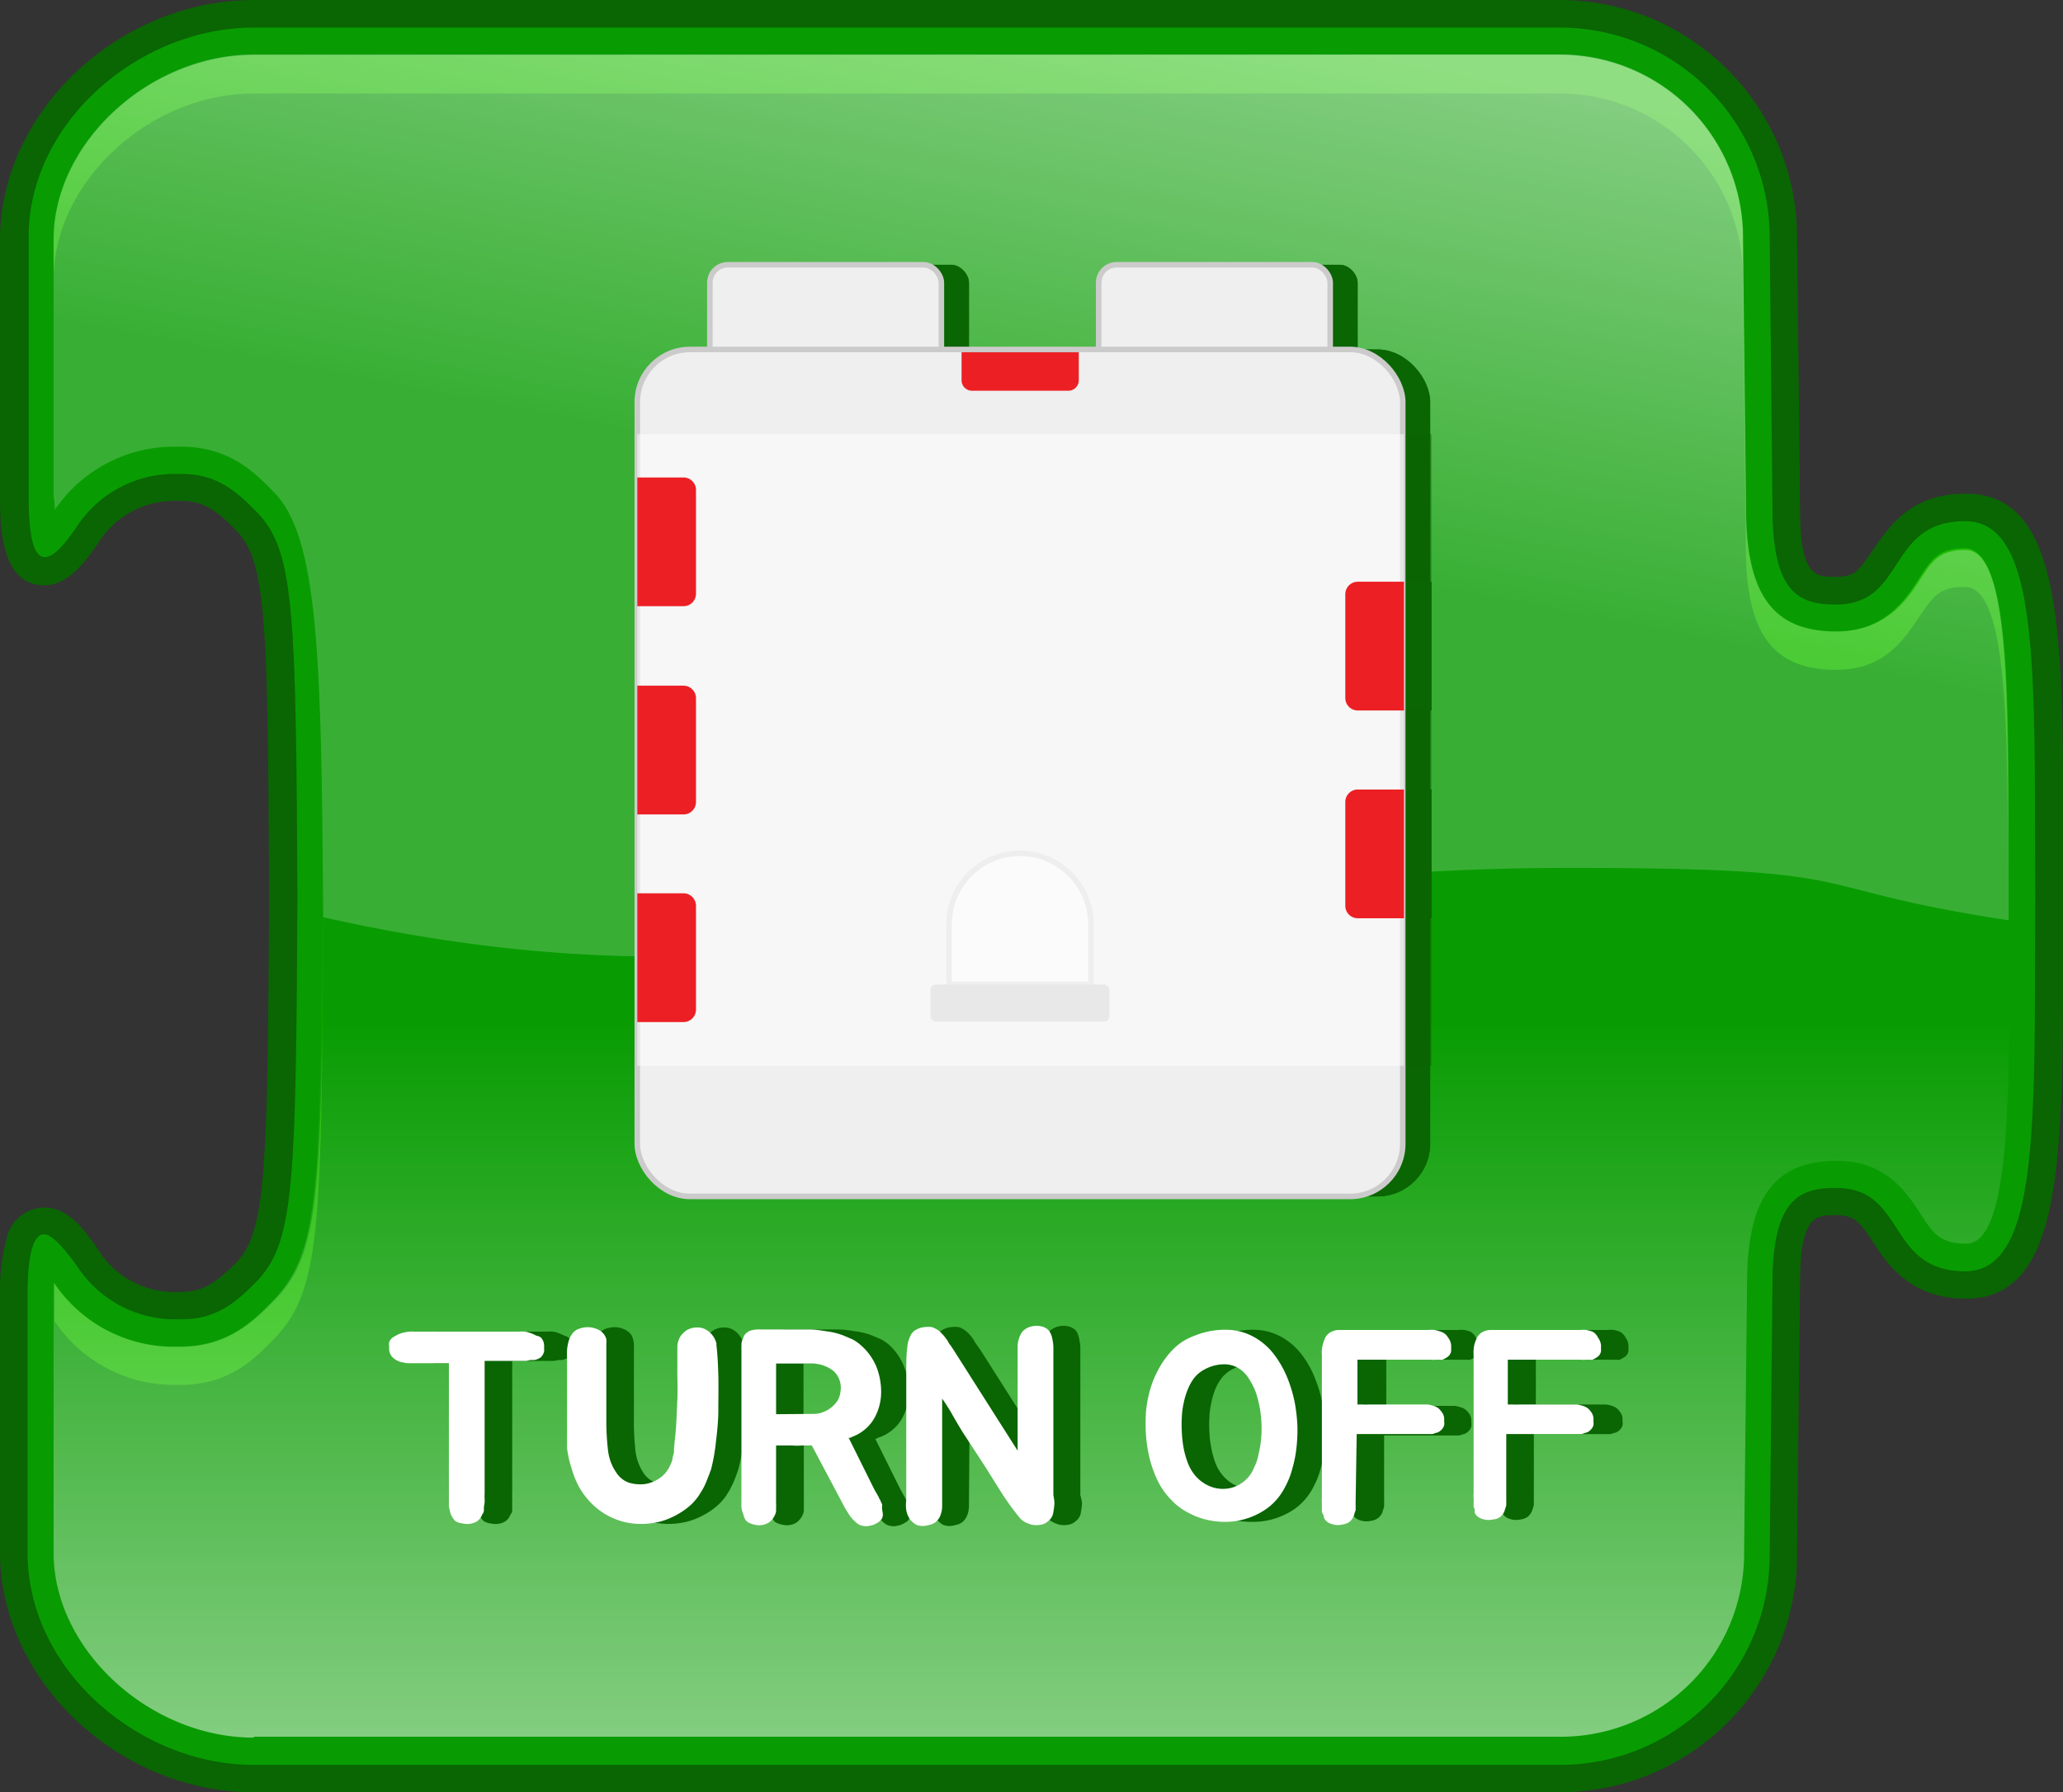 <svg xmlns="http://www.w3.org/2000/svg" xmlns:xlink="http://www.w3.org/1999/xlink" viewBox="0 0 133.92 116.37"><rect x="0" y="0" width="133.92" height="116.37" fill="#333333" stroke="none"/><defs><style>.cls-1{fill:#089c02;}.cls-2{fill:#1fbe04;}.cls-3{fill:url(#무제_그라디언트_5);}.cls-14,.cls-4,.cls-7,.cls-8{opacity:0.5;}.cls-4{fill:url(#무제_그라디언트_3);}.cls-5,.cls-8{fill:#0a6503;}.cls-12,.cls-14,.cls-6{fill:#fff;}.cls-9{fill:#efefef;}.cls-10{fill:none;}.cls-10,.cls-12{stroke:#cccbcb;stroke-miterlimit:10;stroke-width:0.36px;}.cls-11{fill:#ec2024;}.cls-13{fill:#b2b2b2;}</style><linearGradient id="무제_그라디언트_5" x1="66.95" y1="-5863.4" x2="66.95" y2="-5769.88" gradientTransform="matrix(1, 0, 0, -1, 0, -5750.37)" gradientUnits="userSpaceOnUse"><stop offset="0" stop-color="#fff" stop-opacity="0.5"/><stop offset="0.5" stop-color="#fff" stop-opacity="0"/><stop offset="1" stop-color="#fff" stop-opacity="0"/></linearGradient><linearGradient id="무제_그라디언트_3" x1="74.07" y1="-5750.85" x2="67.68" y2="-5783.76" gradientTransform="matrix(1, 0, 0, -1, 0, -5750.37)" gradientUnits="userSpaceOnUse"><stop offset="0" stop-color="#fff"/><stop offset="1" stop-color="#fff" stop-opacity="0.39"/></linearGradient></defs><g id="레이어_2" data-name="레이어 2"><g id="Layer_1" data-name="Layer 1"><path class="cls-1" d="M16.48,115.48c-8.3,0-15.59-6.86-15.59-14.67,0,0,0-10.38,0-16.67,0-2.41.23-4.87,2-4.87,1,0,1.84,1,2.82,2.43a6.8,6.8,0,0,0,5.59,3.06h.43c1.79,0,2.83-.73,4.24-2.17,2.2-2.26,2.31-6.2,2.42-24.42C18.26,40,18.16,36,16,33.78c-1.41-1.44-2.45-2.18-4.23-2.18l-.44,0a6.77,6.77,0,0,0-5.59,3.05c-1,1.46-1.83,2.43-2.82,2.43C1.15,37.1.92,34.64.92,32.23c0-6.28,0-16.67,0-16.67C.89,7.75,8.18.89,16.48.89h84.93a14.53,14.53,0,0,1,14.36,14.67S116,32.61,116,33c0,5.37,1.64,5.37,3.23,5.37,1.75,0,2.35-.91,3.17-2.18.93-1.44,2.1-3.22,5.21-3.22,5.38,0,5.4,8.5,5.43,21.37l0,4,0,3.69c0,12.87-.05,21.37-5.43,21.37-3.12,0-4.28-1.79-5.21-3.23-.83-1.27-1.43-2.19-3.17-2.19C117.6,78,116,78,116,83.4c0,.37-.19,17.42-.19,17.42a14.54,14.54,0,0,1-14.36,14.66Z"/><path class="cls-2" d="M16.48,6.07h84.93a11.88,11.88,0,0,1,11.73,12c.06,5.89.19,17.07.19,17.42,0,5.63,1.75,8,5.86,8,3.16,0,4.42-2,5.36-3.38s1.31-2,3-2c2.76,0,2.77,9.07,2.8,18.67,0,.7,0,2,0,2.9,0-.45,0-.88,0-1.33,0,0,0-2.87,0-4.08,0-9.6,0-18.67-2.8-18.67-1.71,0-2.18.72-3,2S122.35,41,119.19,41c-4.11,0-5.86-2.41-5.86-8,0-.34-.13-11.53-.19-17.42a11.88,11.88,0,0,0-11.73-12H16.48c-6.78,0-13,5.72-13,12V18C3.58,11.74,9.73,6.07,16.48,6.07Z"/><path class="cls-2" d="M3.54,86.65c0-.33,0-.62,0-.87a9.36,9.36,0,0,0,7.56,4.14c.2,0,.4,0,.59,0,3,0,4.65-1.46,6.11-3,3-3.1,3.06-7.1,3.17-26.28V59.45c-.11,18.1-.2,22-3.17,25-1.46,1.5-3.14,3-6.11,3l-.59,0a9.36,9.36,0,0,1-7.56-4.14c0,.26,0,.54,0,.86,0,6.29,0,16.67,0,16.67v.09C3.53,97.45,3.54,91.05,3.54,86.65Z"/><path class="cls-3" d="M16.48,112.82c-6.78,0-13-5.73-13-12,0,0,0-10.38,0-16.67,0-.33,0-.61,0-.87a9.37,9.37,0,0,0,7.56,4.15l.6,0c3,0,4.64-1.47,6.1-3,3-3.1,3.06-7.1,3.17-26.27C20.88,39,20.86,35,17.82,31.9c-1.46-1.5-3.14-3-6.1-3-.2,0-.4,0-.6,0A9.36,9.36,0,0,0,3.56,33.1c0-.29,0-.58,0-.87,0-6.29,0-16.67,0-16.67,0-6.28,6.18-12,13-12h84.93a11.88,11.88,0,0,1,11.73,12c.06,5.89.19,17.08.19,17.42,0,5.64,1.75,8,5.86,8,3.16,0,4.42-2,5.36-3.38s1.31-2,3-2c2.76,0,2.77,9.07,2.8,18.68,0,1.2,0,4.08,0,4.08,0,1.26,0,2.51,0,3.72,0,9.6,0,18.67-2.8,18.67-1.71,0-2.18-.72-3-2s-2.2-3.38-5.36-3.38c-4.11,0-5.86,2.41-5.86,8,0,.34-.13,11.52-.19,17.39a11.89,11.89,0,0,1-11.73,12H16.48Z"/><path class="cls-4" d="M3.56,33.1A9.36,9.36,0,0,1,11.12,29c.2,0,.4,0,.6,0,3,0,4.64,1.46,6.1,3,2.87,2.94,3.05,10.94,3.16,27.55,32.22,7.24,46.82-3.2,80.87-3.2,20.34,0,14.33,1.23,28.54,3.4,0-.43,0-.85,0-1.29,0,0,0-2.87,0-4.08,0-9.6,0-18.67-2.8-18.67-1.71,0-2.18.72-3,2S122.36,41,119.2,41c-4.11,0-5.85-2.41-5.85-8.05,0-.34-.14-11.52-.2-17.41a11.88,11.88,0,0,0-11.73-12H16.48c-6.78,0-13,5.72-13,12,0,0,0,10.38,0,16.67C3.54,32.56,3.55,32.85,3.56,33.1Z"/><path class="cls-5" d="M101.41,1.79a13.63,13.63,0,0,1,13.47,13.77s.18,17,.18,17.42c0,5.56,1.75,6.27,4.13,6.27,4.58,0,3.26-5.41,8.38-5.41,4.93,0,4.47,10,4.55,24.17v.36c-.08,14.13.38,24.17-4.55,24.17-5.12,0-3.8-5.41-8.38-5.41-2.38,0-4.13.71-4.13,6.27,0,.37-.18,17.41-.18,17.41a13.62,13.62,0,0,1-13.47,13.78H16.48c-7.44,0-14.69-6.16-14.69-13.78,0,0,0-10.38,0-16.67,0-3,.46-4,1.06-4S4.34,81.3,5,82.2a7.59,7.59,0,0,0,6.27,3.46h.49c2.22,0,3.47-1,4.88-2.44,2.48-2.54,2.56-6.32,2.67-25-.11-18.71-.19-22.49-2.67-25-1.41-1.45-2.66-2.45-4.88-2.45l-.49,0A7.58,7.58,0,0,0,5,34.17c-.61.91-1.43,2-2.08,2s-1.06-1-1.06-4c0-6.29,0-16.67,0-16.67C1.79,8,9,1.79,16.48,1.79h84.93m0-1.79H16.48C7.7,0,0,7.27,0,15.56c0,0,0,10.39,0,16.67C0,34,0,38,2.87,38c1.54,0,2.64-1.46,3.56-2.82a5.8,5.8,0,0,1,4.9-2.66h.38c1.49,0,2.32.59,3.6,1.91,2,2,2.06,5.87,2.16,23.79C17.36,76.1,17.27,80,15.31,82,14,83.29,13.2,83.88,11.7,83.88l-.37,0a5.79,5.79,0,0,1-4.9-2.66c-.92-1.37-2-2.82-3.56-2.82A2.55,2.55,0,0,0,.41,80.5,13,13,0,0,0,0,84.14c0,6.29,0,16.66,0,16.66,0,8.3,7.7,15.57,16.48,15.57h84.93a15.43,15.43,0,0,0,15.25-15.57c0-.67.19-17,.19-17.4,0-4.5,1-4.5,2.34-4.5,1.2,0,1.56.46,2.42,1.78s2.36,3.64,6,3.64c6.27,0,6.29-8.86,6.32-22.27,0-1.19,0-2.42,0-3.68V58c0-1.27,0-2.5,0-3.69,0-13.41-.05-22.26-6.32-22.26-3.61,0-5,2.18-6,3.62s-1.22,1.78-2.42,1.78c-1.36,0-2.34,0-2.34-4.48,0-.38-.18-16.74-.19-17.44A15.42,15.42,0,0,0,101.41,0Z"/><path class="cls-5" d="M36.91,86.85a.77.77,0,0,1,.2.49c0,.07,0,.14,0,.22s0,.14,0,.2a.9.9,0,0,1-.23.38,1.15,1.15,0,0,1-.4.16l-.25,0-.26.06-.25,0H33.25c0,.37,0,.77,0,1.19s0,.91,0,1.47,0,1.21,0,2,0,1.6,0,2.57V97a1,1,0,0,0,0,.27v.13a.89.89,0,0,1,0,.15,3.53,3.53,0,0,0,0,.38.88.88,0,0,1,0,.17.7.7,0,0,1-.06.17s-.07.08-.07.11l-.05.1a.85.85,0,0,1-.34.34,1.3,1.3,0,0,1-.88.09.92.92,0,0,1-.46-.16,1.07,1.07,0,0,1-.23-.32,1,1,0,0,1-.13-.38,1.21,1.21,0,0,1-.05-.34V88.51H29.72l-.72,0-.47,0-.33,0-.37-.07a1.23,1.23,0,0,1-.58-.34.76.76,0,0,1-.2-.52v-.21a.6.6,0,0,1,0-.2.66.66,0,0,1,.29-.36l.22-.13a1.25,1.25,0,0,1,.3-.12,2.27,2.27,0,0,1,.53-.1,1.42,1.42,0,0,1,.29,0H30.2l1.19,0c.69,0,1.38,0,2.06,0s1.37,0,2,0a3.12,3.12,0,0,1,.44,0,1.62,1.62,0,0,1,.43.12,1.73,1.73,0,0,1,.31.14A.74.74,0,0,1,36.91,86.85Z"/><path class="cls-5" d="M48.29,87.28a18.66,18.66,0,0,1,.12,2c0,.76,0,1.52,0,2.29s-.09,1.49-.17,2.18a12,12,0,0,1-.31,1.65c-.08.25-.18.51-.29.78a6,6,0,0,1-.37.72,3.38,3.38,0,0,1-.7.85,4.36,4.36,0,0,1-.9.62,4.81,4.81,0,0,1-1,.41,5.23,5.23,0,0,1-1.08.16,4.69,4.69,0,0,1-1.8-.28,4.49,4.49,0,0,1-1.56-1,4.62,4.62,0,0,1-.86-1.11,5.85,5.85,0,0,1-.5-1.24A6.56,6.56,0,0,1,38.6,94c0-.46-.05-.94-.05-1.43,0-.22,0-.51,0-.85s0-.69,0-1.05V89.57c0-.35,0-.64,0-.88v-.51a5.07,5.07,0,0,1,0-.55,3.41,3.41,0,0,1,.1-.54,1.82,1.82,0,0,1,.21-.47,1,1,0,0,1,.45-.34,1.73,1.73,0,0,1,.6-.11,1.49,1.49,0,0,1,.59.13,1.06,1.06,0,0,1,.47.36.85.85,0,0,1,.12.28,1.52,1.52,0,0,1,.06.32c0,.4,0,.84,0,1.34s0,1,0,1.46,0,.9,0,1.29,0,.69,0,.88a16.4,16.4,0,0,0,.1,1.94,3.27,3.27,0,0,0,.5,1.43,1.61,1.61,0,0,0,.84.67,2.69,2.69,0,0,0,1,.09,2.22,2.22,0,0,0,.9-.34,1.84,1.84,0,0,0,.72-.81,1.57,1.57,0,0,0,.18-.44,3.46,3.46,0,0,0,.11-.47c0-.45.09-1,.13-1.58s.06-1.22.08-1.85,0-1.25,0-1.86,0-1.15,0-1.64a1.53,1.53,0,0,1,.2-.59,1.33,1.33,0,0,1,.41-.41,1.29,1.29,0,0,1,.73-.18,1.13,1.13,0,0,1,.61.19,1.44,1.44,0,0,1,.37.37A1.51,1.51,0,0,1,48.29,87.28Z"/><path class="cls-5" d="M59.08,98.16a.78.78,0,0,1,0,.34.52.52,0,0,1-.1.18,1,1,0,0,1-.15.14,2.36,2.36,0,0,1-.39.2l-.28.06a.67.67,0,0,1-.28,0,.8.8,0,0,1-.5-.21,2.61,2.61,0,0,1-.5-.56c-.06-.09-.12-.2-.19-.32a2.64,2.64,0,0,1-.2-.37l-2-3.77h-.29l-.28,0a4.3,4.3,0,0,1-.71,0q-.33,0-.69,0h-.34v3.23a2.26,2.26,0,0,1,0,.27v.27c0,.06,0,.14,0,.23s0,.19,0,.27a1.2,1.2,0,0,1-.16.4,1.26,1.26,0,0,1-.34.35,1.2,1.2,0,0,1-.91.12,1.44,1.44,0,0,1-.45-.17.41.41,0,0,1-.12-.14.56.56,0,0,1-.09-.17.6.6,0,0,1-.06-.19,1.34,1.34,0,0,0-.07-.18,1.47,1.47,0,0,1,0-.34V87.69a1.7,1.7,0,0,1,0-.22,1.25,1.25,0,0,1,0-.21,1.2,1.2,0,0,1,.13-.39.5.5,0,0,1,.18-.3.84.84,0,0,1,.33-.19,1.92,1.92,0,0,1,.65-.06l1.59,0c.52,0,1,0,1.57,0,.35,0,.71.06,1.1.12a4.5,4.5,0,0,1,1.08.27l.59.25a2.92,2.92,0,0,1,.54.38,3.73,3.73,0,0,1,.94,1.37,4.26,4.26,0,0,1,.32,1.63,3.58,3.58,0,0,1-.45,1.77A2.75,2.75,0,0,1,57,93.35s0,0-.1.05-.07,0-.09,0l1.64,3.3.16.29a1.46,1.46,0,0,0,.09.16.76.76,0,0,1,.09.18c0,.06.07.12.1.19a1.24,1.24,0,0,0,.1.2C59,97.92,59.05,98.05,59.08,98.16ZM54.61,91.8a1.67,1.67,0,0,0,.62-.12,1.89,1.89,0,0,0,.53-.31,1.71,1.71,0,0,0,.4-.45,1.16,1.16,0,0,0,.18-.57A1.47,1.47,0,0,0,55.88,89a2.31,2.31,0,0,0-1.41-.47c-.35,0-.73,0-1.14,0H52.16c0,.49,0,1,0,1.5s0,1.1,0,1.79Z"/><path class="cls-5" d="M70.24,97.59a5.32,5.32,0,0,1-.08.64.84.84,0,0,1-.35.55.88.88,0,0,1-.48.22,1.56,1.56,0,0,1-.53,0,2.08,2.08,0,0,1-.49-.19,1.23,1.23,0,0,1-.38-.33c-.4-.51-.77-1-1.11-1.55l-1-1.6L64.29,93c-.2-.32-.42-.68-.64-1.08s-.46-.77-.7-1.11l-.05,6.82v.16a1.78,1.78,0,0,1-.1.56,1.15,1.15,0,0,1-.33.48,1.06,1.06,0,0,1-.47.19,1.2,1.2,0,0,1-.74,0,1.26,1.26,0,0,1-.46-.39,1.57,1.57,0,0,1-.23-.58,2.09,2.09,0,0,1,0-.66v-.3l0-1.39,0-2.59c0-.38,0-.77,0-1.17V90.69c0-.51,0-1,0-1.62s0-1.11.06-1.61a1.8,1.8,0,0,1,.2-.7.74.74,0,0,1,.37-.42,1.23,1.23,0,0,1,.51-.17,2,2,0,0,1,.55,0l.18.08.17.1.17.14a1.21,1.21,0,0,1,.16.16c.06.06.11.13.16.19a1.33,1.33,0,0,0,.14.19c0,.07.07.14.11.2a1.77,1.77,0,0,0,.12.17l.2.29,4.13,6.5V93c0-.38,0-.77,0-1.17s0-.81,0-1.24,0-1,0-1.61,0-1.1,0-1.6a1.69,1.69,0,0,1,.18-.7.74.74,0,0,1,.31-.37,1.14,1.14,0,0,1,.48-.2,1.19,1.19,0,0,1,.53,0,1.06,1.06,0,0,1,.47.21l.11.13a.8.8,0,0,1,.08.16,1.48,1.48,0,0,1,.11.41,1.93,1.93,0,0,1,.06.45v4.55q0,2.33,0,4.56c0,.16,0,.33,0,.49A4,4,0,0,1,70.24,97.59Z"/><path class="cls-5" d="M79.31,86.73a5.29,5.29,0,0,1,2.17-.39,3.78,3.78,0,0,1,1.75.49A4.29,4.29,0,0,1,84.54,88a6.28,6.28,0,0,1,.88,1.64,7.37,7.37,0,0,1,.41,1.43A9.58,9.58,0,0,1,86,92.56,10.13,10.13,0,0,1,86,94a7.53,7.53,0,0,1-.26,1.32,6.59,6.59,0,0,1-.25.75c-.1.22-.21.45-.34.68A3.94,3.94,0,0,1,84,98a4.79,4.79,0,0,1-1.55.68,4.59,4.59,0,0,1-1.18.13A5.33,5.33,0,0,1,80,98.67a4.83,4.83,0,0,1-1.14-.45,4.13,4.13,0,0,1-1-.74A4.67,4.67,0,0,1,77,96.24a7.12,7.12,0,0,1-.55-1.48,8.42,8.42,0,0,1-.25-1.57,9.39,9.39,0,0,1,0-1.5,7,7,0,0,1,.26-1.41A6,6,0,0,1,78,87.58,3.66,3.66,0,0,1,79.31,86.73Zm4.18,7.64a6.6,6.6,0,0,0,.18-1.89,7.08,7.08,0,0,0-.34-2,4.12,4.12,0,0,0-.49-1,2.12,2.12,0,0,0-.7-.67,1.76,1.76,0,0,0-.93-.23,2.7,2.7,0,0,0-1.2.32,2,2,0,0,0-.67.53,3.11,3.11,0,0,0-.45.77,5.36,5.36,0,0,0-.26.89,4.84,4.84,0,0,0-.12.9,7.73,7.73,0,0,0,0,1,5.91,5.91,0,0,0,.12,1,5.63,5.63,0,0,0,.27,1,2.71,2.71,0,0,0,.49.82,2.53,2.53,0,0,0,1.08.74,2.21,2.21,0,0,0,1.22.06,2.14,2.14,0,0,0,1.5-1.3A3.41,3.41,0,0,0,83.49,94.37Z"/><path class="cls-5" d="M95.8,86.84a1,1,0,0,1,.2.5c0,.07,0,.14,0,.2l0,.19a.56.56,0,0,1-.23.37,1.82,1.82,0,0,1-.32.18.86.86,0,0,1-.23,0l-.26,0a.59.59,0,0,1-.23,0h-1l-3.74,0v3h.31a3.4,3.4,0,0,0,.42,0H91.9l1.24,0h.93l.39,0a2.79,2.79,0,0,1,.39.1.85.85,0,0,1,.47.34.75.75,0,0,1,.19.48v.21a.82.82,0,0,1,0,.21.71.71,0,0,1-.23.35.63.63,0,0,1-.34.16,1,1,0,0,1-.21.07l-.24,0-.24,0H89.85l0,4.15v.14a.91.91,0,0,1,0,.17l0,.17-.06.19-.06.19a1,1,0,0,1-.24.33,1,1,0,0,1-.48.2,1.3,1.3,0,0,1-.91-.11,1,1,0,0,1-.17-.13.54.54,0,0,1-.13-.21.19.19,0,0,1,0-.1l0-.11a.44.44,0,0,1-.07-.19c0-.06,0-.13,0-.19a1,1,0,0,0,0-.17,1.1,1.1,0,0,0,0-.18.71.71,0,0,1,0-.29V95.62l0-2.57c0-.38,0-.77,0-1.16V90.68c0-.43,0-.81,0-1.15s0-.69,0-1.09v-.09c0-.13,0-.25,0-.36a2.09,2.09,0,0,1,0-.35,1.9,1.9,0,0,1,.18-.7.85.85,0,0,1,.35-.43,1.18,1.18,0,0,1,.58-.16l.23,0v0h1.86q1.43,0,2.82,0h.49l.42,0a1.74,1.74,0,0,1,.39,0,3.45,3.45,0,0,1,.4.11A.84.84,0,0,1,95.8,86.84Z"/><path class="cls-5" d="M105.52,86.84a1,1,0,0,1,.19.5,1.27,1.27,0,0,1,0,.2,1.11,1.11,0,0,1,0,.19.54.54,0,0,1-.24.37,1.82,1.82,0,0,1-.32.18.79.79,0,0,1-.22,0l-.26,0a.59.59,0,0,1-.23,0h-1l-3.74,0v0l0,2.91h.32a3.4,3.4,0,0,0,.42,0h1.27l1.25,0h.92l.4,0a2.79,2.79,0,0,1,.39.1.83.83,0,0,1,.46.34.77.77,0,0,1,.2.48v.21a.56.56,0,0,1,0,.21.64.64,0,0,1-.23.35.6.6,0,0,1-.34.16l-.2.07-.24,0-.24,0H99.57l0,4.15v.14c0,.06,0,.12,0,.17l0,.17a1.06,1.06,0,0,0-.06.19,1.46,1.46,0,0,1-.07.19,1,1,0,0,1-.23.33,1,1,0,0,1-.48.2,1.3,1.3,0,0,1-.91-.11.7.7,0,0,1-.17-.13.54.54,0,0,1-.13-.21.19.19,0,0,1,0-.1l0-.11a.64.64,0,0,1-.08-.19l0-.19a1,1,0,0,0,0-.17l0-.18a1.41,1.41,0,0,1,0-.29V97l0-1.4,0-2.57c0-.38,0-.77,0-1.16V90.68c0-.43,0-.81,0-1.15s0-.69,0-1.09v-.09c0-.13,0-.25,0-.36a1.39,1.39,0,0,1,0-.35,2.12,2.12,0,0,1,.17-.7.92.92,0,0,1,.36-.43,1.17,1.17,0,0,1,.57-.16l.24,0v0h1.85c1,0,1.9,0,2.83,0h.49l.42,0a1.74,1.74,0,0,1,.39,0,2.85,2.85,0,0,1,.39.11A.87.87,0,0,1,105.52,86.84Z"/><path class="cls-6" d="M35.12,86.85a.77.77,0,0,1,.2.49,1.7,1.7,0,0,1,0,.22,1.06,1.06,0,0,1,0,.2.81.81,0,0,1-.23.38,1.09,1.09,0,0,1-.39.16l-.25,0a2.61,2.61,0,0,0-.27.06l-.25,0H31.46c0,.37,0,.77,0,1.19s0,.91,0,1.47,0,1.21,0,2,0,1.6,0,2.57V97a1.65,1.65,0,0,0,0,.27v.13a.89.89,0,0,1,0,.15,3.53,3.53,0,0,0-.05.38.88.88,0,0,1,0,.17,1.54,1.54,0,0,1-.05.17c-.05,0-.07.08-.07.11l-.06.1a.85.85,0,0,1-.34.34,1.28,1.28,0,0,1-.87.09,1,1,0,0,1-.47-.16,1.28,1.28,0,0,1-.23-.32,1,1,0,0,1-.12-.38.93.93,0,0,1-.06-.34V88.51H27.93l-.72,0-.46,0-.34,0-.36-.07a1.26,1.26,0,0,1-.59-.34.81.81,0,0,1-.2-.52v-.21a.42.42,0,0,1,0-.2.6.6,0,0,1,.28-.36l.23-.13a1.38,1.38,0,0,1,.29-.12,2.37,2.37,0,0,1,.54-.1,1.32,1.32,0,0,1,.28,0h1.5l1.18,0c.69,0,1.38,0,2.07,0s1.36,0,2,0a3.1,3.1,0,0,1,.45,0,1.86,1.86,0,0,1,.43.12,2,2,0,0,1,.3.14A.64.64,0,0,1,35.12,86.85Z"/><path class="cls-6" d="M46.5,87.28c.07.57.11,1.24.13,2s0,1.52,0,2.29-.09,1.49-.17,2.18a12.19,12.19,0,0,1-.3,1.65q-.14.38-.3.78a4,4,0,0,1-.37.72,3.57,3.57,0,0,1-.69.85,5,5,0,0,1-.9.62,4.89,4.89,0,0,1-1,.41,5,5,0,0,1-1.08.16,4.49,4.49,0,0,1-3.36-1.27,4.88,4.88,0,0,1-.86-1.11,5.85,5.85,0,0,1-.5-1.24A6.56,6.56,0,0,1,36.81,94c0-.46,0-.94,0-1.43,0-.22,0-.51,0-.85s0-.69,0-1.05V89.57c0-.35,0-.64,0-.88v-.51a5.06,5.06,0,0,1,0-.55,3.41,3.41,0,0,1,.1-.54,1.56,1.56,0,0,1,.22-.47.89.89,0,0,1,.44-.34,1.73,1.73,0,0,1,.6-.11,1.54,1.54,0,0,1,.6.13,1.09,1.09,0,0,1,.46.36,1.17,1.17,0,0,1,.13.28,2.69,2.69,0,0,1,0,.32c0,.4,0,.84,0,1.34v1.46q0,.7,0,1.29c0,.4,0,.69,0,.88a16.27,16.27,0,0,0,.11,1.94A3.15,3.15,0,0,0,40,95.6a1.61,1.61,0,0,0,.84.67,2.62,2.62,0,0,0,1,.09,2.32,2.32,0,0,0,.91-.34,1.91,1.91,0,0,0,.72-.81,2.53,2.53,0,0,0,.18-.44c0-.17.08-.33.1-.47,0-.45.09-1,.13-1.58s.06-1.22.09-1.85,0-1.25,0-1.86,0-1.15,0-1.64a1.52,1.52,0,0,1,.19-.59,1.6,1.6,0,0,1,.41-.41,1.33,1.33,0,0,1,.74-.18,1.07,1.07,0,0,1,.6.19,1.43,1.43,0,0,1,.61.9Z"/><path class="cls-6" d="M57.29,98.16a.78.78,0,0,1,0,.34.4.4,0,0,1-.1.18,1,1,0,0,1-.15.14,1.76,1.76,0,0,1-.39.2l-.28.06a.62.62,0,0,1-.27,0,.78.78,0,0,1-.5-.21,2.37,2.37,0,0,1-.5-.56l-.2-.32c-.07-.12-.14-.24-.2-.37l-2-3.77H52.4l-.29,0a4.3,4.3,0,0,1-.71,0c-.22,0-.45,0-.68,0h-.34v3.23c0,.1,0,.19,0,.27a2.35,2.35,0,0,0,0,.27,2,2,0,0,1,0,.23q0,.15,0,.27a1,1,0,0,1-.16.4,1,1,0,0,1-.34.35,1.2,1.2,0,0,1-.91.12,1.49,1.49,0,0,1-.44-.17.58.58,0,0,1-.13-.14.56.56,0,0,1-.09-.17l-.06-.19-.06-.18a1.11,1.11,0,0,1-.06-.34V87.69a1.7,1.7,0,0,1,0-.22l0-.21a1,1,0,0,1,.12-.39.55.55,0,0,1,.18-.3.84.84,0,0,1,.33-.19,2,2,0,0,1,.65-.06l1.59,0c.53,0,1.05,0,1.58,0,.34,0,.71.06,1.09.12a4.5,4.5,0,0,1,1.08.27l.59.25a2.92,2.92,0,0,1,.54.38,3.76,3.76,0,0,1,1,1.37,4.46,4.46,0,0,1,.32,1.63,3.49,3.49,0,0,1-.46,1.77,2.76,2.76,0,0,1-1.45,1.19.19.19,0,0,1-.1.05s-.08,0-.1,0l1.64,3.3.16.29a1.14,1.14,0,0,1,.09.16.76.76,0,0,1,.09.18,1.14,1.14,0,0,1,.1.19,1.24,1.24,0,0,0,.1.2C57.24,97.92,57.27,98.05,57.29,98.16ZM52.82,91.8a1.63,1.63,0,0,0,.62-.12,1.81,1.81,0,0,0,.54-.31,1.9,1.9,0,0,0,.4-.45,1.41,1.41,0,0,0,.18-.57A1.47,1.47,0,0,0,54.09,89a2.31,2.31,0,0,0-1.41-.47c-.34,0-.72,0-1.13,0H50.38c0,.49,0,1,0,1.5s0,1.1,0,1.79Z"/><path class="cls-6" d="M68.45,97.59a5.32,5.32,0,0,1-.08.64.84.84,0,0,1-.35.55.88.88,0,0,1-.48.22A1.58,1.58,0,0,1,67,99a2.26,2.26,0,0,1-.49-.19,1.19,1.19,0,0,1-.37-.33A17.82,17.82,0,0,1,65,96.9l-1-1.6L62.5,93c-.2-.32-.41-.68-.64-1.08a11.74,11.74,0,0,0-.7-1.11l0,6.82v.16a1.54,1.54,0,0,1-.1.56,1,1,0,0,1-.33.48,1,1,0,0,1-.46.19,1.19,1.19,0,0,1-.74,0,1.3,1.3,0,0,1-.47-.39,1.57,1.57,0,0,1-.23-.58,2.44,2.44,0,0,1,0-.66v-.3l0-1.39,0-2.59c0-.38,0-.77,0-1.17V90.69c0-.51,0-1,0-1.62s0-1.11.07-1.61a1.8,1.8,0,0,1,.19-.7.76.76,0,0,1,.38-.42,1.18,1.18,0,0,1,.51-.17,1.86,1.86,0,0,1,.54,0l.18.08.18.1.17.14.15.16c.06.06.11.13.16.19l.14.19.11.2.13.17.19.29,4.13,6.5V93c0-.38,0-.77,0-1.17s0-.81,0-1.24,0-1,0-1.61,0-1.1,0-1.6a1.69,1.69,0,0,1,.18-.7.78.78,0,0,1,.3-.37,1.14,1.14,0,0,1,.48-.2,1.23,1.23,0,0,1,.54,0,1,1,0,0,1,.46.21l.11.13.09.16a1.94,1.94,0,0,1,.11.41,2.58,2.58,0,0,1,.05.45c0,1.48,0,3,0,4.55s0,3.07,0,4.56c0,.16,0,.33,0,.49A4,4,0,0,1,68.45,97.59Z"/><path class="cls-6" d="M77.53,86.73a5.26,5.26,0,0,1,2.17-.39,3.71,3.71,0,0,1,1.74.49A4.17,4.17,0,0,1,82.75,88a6.61,6.61,0,0,1,.89,1.64,9.11,9.11,0,0,1,.41,1.43,11,11,0,0,1,.17,1.49A10.13,10.13,0,0,1,84.16,94a7.53,7.53,0,0,1-.26,1.32,5.07,5.07,0,0,1-.25.75,6.16,6.16,0,0,1-.34.68A3.83,3.83,0,0,1,82.16,98a4.74,4.74,0,0,1-1.54.68,4.64,4.64,0,0,1-1.18.13,5.34,5.34,0,0,1-1.2-.16,4.76,4.76,0,0,1-1.13-.45,3.77,3.77,0,0,1-1-.74,4.71,4.71,0,0,1-.92-1.24,7.74,7.74,0,0,1-.55-1.48,9.33,9.33,0,0,1-.25-1.57,12.51,12.51,0,0,1,0-1.5,7.84,7.84,0,0,1,.26-1.41,6.45,6.45,0,0,1,.6-1.44,5.63,5.63,0,0,1,.95-1.26A3.7,3.7,0,0,1,77.53,86.73Zm4.18,7.64a7,7,0,0,0,.18-1.89,7.46,7.46,0,0,0-.34-2,4.53,4.53,0,0,0-.5-1,2,2,0,0,0-.69-.67,1.8,1.8,0,0,0-.94-.23,2.7,2.7,0,0,0-1.2.32,2.16,2.16,0,0,0-.67.53,3.08,3.08,0,0,0-.44.77,4.57,4.57,0,0,0-.27.89,4.84,4.84,0,0,0-.12.9,7.79,7.79,0,0,0,0,1,7.07,7.07,0,0,0,.11,1,5.64,5.64,0,0,0,.28,1,2.9,2.9,0,0,0,.48.82,2.53,2.53,0,0,0,1.08.74,2.21,2.21,0,0,0,1.22.06,2.18,2.18,0,0,0,1.51-1.3A3.41,3.41,0,0,0,81.71,94.37Z"/><path class="cls-6" d="M94,86.84a.93.93,0,0,1,.2.5,1.27,1.27,0,0,1,0,.2,1.08,1.08,0,0,1,0,.19.56.56,0,0,1-.23.37,1.82,1.82,0,0,1-.32.18.87.87,0,0,1-.22,0l-.26,0a.59.59,0,0,1-.23,0H91.85l-3.73,0v0l0,2.91h.31a3.25,3.25,0,0,0,.42,0h1.28l1.24,0h.93l.39,0a2.6,2.6,0,0,1,.4.1.83.83,0,0,1,.46.34.77.77,0,0,1,.2.48v.21a.56.56,0,0,1,0,.21.71.71,0,0,1-.23.35.63.63,0,0,1-.34.16,1,1,0,0,1-.21.07l-.24,0-.24,0H88.07L88,97.59v.14a.91.91,0,0,1,0,.17,1.11,1.11,0,0,1,0,.17,1.07,1.07,0,0,0-.07.19,1.39,1.39,0,0,1-.06.19,1,1,0,0,1-.23.33,1,1,0,0,1-.48.2,1.3,1.3,0,0,1-.91-.11.7.7,0,0,1-.17-.13.55.55,0,0,1-.14-.21.26.26,0,0,1,0-.1l-.06-.11a.62.62,0,0,1-.07-.19l0-.19s0-.11,0-.17l0-.18a1.41,1.41,0,0,1,0-.29V97l0-1.4,0-2.57c0-.38,0-.77,0-1.16V90.68c0-.43,0-.81,0-1.15s0-.69,0-1.09v-.09c0-.13,0-.25,0-.36a2.07,2.07,0,0,1,0-.35,2.39,2.39,0,0,1,.18-.7.82.82,0,0,1,.36-.43,1.17,1.17,0,0,1,.57-.16l.23,0v0H89q1.43,0,2.82,0h.49l.42,0a1.9,1.9,0,0,1,.4,0,2.85,2.85,0,0,1,.39.11A.81.81,0,0,1,94,86.84Z"/><path class="cls-6" d="M103.73,86.84a1,1,0,0,1,.2.5c0,.07,0,.14,0,.2l0,.19a.56.56,0,0,1-.23.37,1.82,1.82,0,0,1-.32.18.86.86,0,0,1-.23,0l-.25,0a.64.64,0,0,1-.24,0h-1.05l-3.73,0v0l0,2.91h.31a3.4,3.4,0,0,0,.42,0h1.28l1.24,0H102l.39,0a2.79,2.79,0,0,1,.39.1.85.85,0,0,1,.47.34.75.75,0,0,1,.19.48v.21a.82.82,0,0,1,0,.21.71.71,0,0,1-.23.35.63.63,0,0,1-.34.16,1,1,0,0,1-.21.07l-.24,0-.24,0H97.78l0,4.15v.14a.91.91,0,0,1,0,.17l0,.17-.06.19-.06.19a.82.82,0,0,1-.72.53,1.3,1.3,0,0,1-.91-.11,1,1,0,0,1-.17-.13.54.54,0,0,1-.13-.21.19.19,0,0,1,0-.1l0-.11a.44.44,0,0,1-.07-.19c0-.06,0-.13,0-.19a1,1,0,0,0,0-.17,1.1,1.1,0,0,0,0-.18,1.41,1.41,0,0,1,0-.29V95.62l0-2.57c0-.38,0-.77,0-1.16V90.68c0-.43,0-.81,0-1.15s0-.69,0-1.09v-.09c0-.13,0-.25,0-.36a2.09,2.09,0,0,1,0-.35,1.9,1.9,0,0,1,.18-.7.82.82,0,0,1,.36-.43,1.11,1.11,0,0,1,.57-.16l.23,0v0h1.86q1.43,0,2.82,0h.49l.42,0a1.74,1.74,0,0,1,.39,0,3.45,3.45,0,0,1,.4.11A.84.84,0,0,1,103.73,86.84Z"/><rect class="cls-5" x="47.87" y="17.19" width="15.03" height="11" rx="1.17"/><rect class="cls-5" x="47.87" y="17.19" width="15.03" height="11" rx="1.17"/><rect class="cls-5" x="73.1" y="17.19" width="15.03" height="11" rx="1.17"/><rect class="cls-5" x="73.1" y="17.19" width="15.03" height="11" rx="1.17"/><path class="cls-5" d="M66.66,20.22h2a.68.68,0,0,1,.68.68v6.25a.68.68,0,0,1-.68.68h-2a0,0,0,0,1,0,0V20.22A0,0,0,0,1,66.66,20.22Z" transform="translate(92.04 -43.97) rotate(90)"/><g class="cls-7"><path class="cls-5" d="M72.6,63.92H63.4V60A4.61,4.61,0,0,1,68,55.4h0A4.61,4.61,0,0,1,72.6,60Z"/><rect class="cls-5" x="62.19" y="63.92" width="11.62" height="2.41" rx="0.35"/></g><path class="cls-5" d="M43.15,58h3a.81.81,0,0,1,.81.81v6.74a.81.81,0,0,1-.81.81h-3a0,0,0,0,1,0,0V58A0,0,0,0,1,43.15,58Z"/><path class="cls-5" d="M43.15,44.52h3a.81.81,0,0,1,.81.81v6.74a.81.81,0,0,1-.81.81h-3a0,0,0,0,1,0,0V44.52A0,0,0,0,1,43.15,44.52Z"/><path class="cls-5" d="M43.15,31h3a.81.81,0,0,1,.81.81v6.74a.81.81,0,0,1-.81.81h-3a0,0,0,0,1,0,0V31A0,0,0,0,1,43.15,31Z"/><path class="cls-5" d="M89.14,51.27h3a.81.81,0,0,1,.81.81v6.74a.81.81,0,0,1-.81.81h-3a0,0,0,0,1,0,0V51.27A0,0,0,0,1,89.14,51.27Z" transform="translate(182.07 110.89) rotate(180)"/><rect class="cls-5" x="43.15" y="22.69" width="49.69" height="54.99" rx="3.42"/><rect class="cls-5" x="43.15" y="22.69" width="49.69" height="54.99" rx="3.42"/><rect class="cls-8" x="43.15" y="28.19" width="49.77" height="41.01"/><path class="cls-5" d="M89.14,37.78h3a.81.81,0,0,1,.81.81v6.74a.81.81,0,0,1-.81.81h-3a0,0,0,0,1,0,0V37.78A0,0,0,0,1,89.14,37.78Z" transform="translate(182.07 83.91) rotate(180)"/><rect class="cls-9" x="46.08" y="17.19" width="15.03" height="11" rx="1.17"/><rect class="cls-10" x="46.08" y="17.19" width="15.03" height="11" rx="1.17"/><rect class="cls-9" x="71.32" y="17.19" width="15.03" height="11" rx="1.17"/><rect class="cls-10" x="71.32" y="17.19" width="15.03" height="11" rx="1.17"/><rect class="cls-9" x="41.37" y="22.69" width="49.69" height="54.99" rx="3.42"/><path class="cls-11" d="M64.87,20.22h2a.68.68,0,0,1,.68.68v6.25a.68.68,0,0,1-.68.68h-2a0,0,0,0,1,0,0V20.22A0,0,0,0,1,64.87,20.22Z" transform="translate(90.25 -42.18) rotate(90)"/><rect class="cls-10" x="41.37" y="22.69" width="49.69" height="54.99" rx="3.42"/><g class="cls-7"><path class="cls-12" d="M70.82,63.92H61.61V60a4.61,4.61,0,0,1,4.6-4.6h0A4.62,4.62,0,0,1,70.82,60Z"/><rect class="cls-13" x="60.4" y="63.92" width="11.62" height="2.41" rx="0.35"/></g><rect class="cls-14" x="41.37" y="28.19" width="49.77" height="41.01"/><path class="cls-11" d="M41.37,58h3a.81.81,0,0,1,.81.81v6.74a.81.81,0,0,1-.81.81h-3a0,0,0,0,1,0,0V58A0,0,0,0,1,41.37,58Z"/><path class="cls-11" d="M41.37,44.52h3a.81.81,0,0,1,.81.81v6.74a.81.81,0,0,1-.81.81h-3a0,0,0,0,1,0,0V44.52A0,0,0,0,1,41.37,44.52Z"/><path class="cls-11" d="M41.37,31h3a.81.81,0,0,1,.81.81v6.74a.81.81,0,0,1-.81.81h-3a0,0,0,0,1,0,0V31A0,0,0,0,1,41.37,31Z"/><path class="cls-11" d="M87.36,37.78h3a.81.81,0,0,1,.81.81v6.74a.81.81,0,0,1-.81.81h-3a0,0,0,0,1,0,0V37.78A0,0,0,0,1,87.36,37.78Z" transform="translate(178.5 83.91) rotate(180)"/><path class="cls-11" d="M87.36,51.27h3a.81.81,0,0,1,.81.81v6.74a.81.81,0,0,1-.81.81h-3a0,0,0,0,1,0,0V51.27A0,0,0,0,1,87.36,51.27Z" transform="translate(178.5 110.89) rotate(180)"/></g></g></svg>